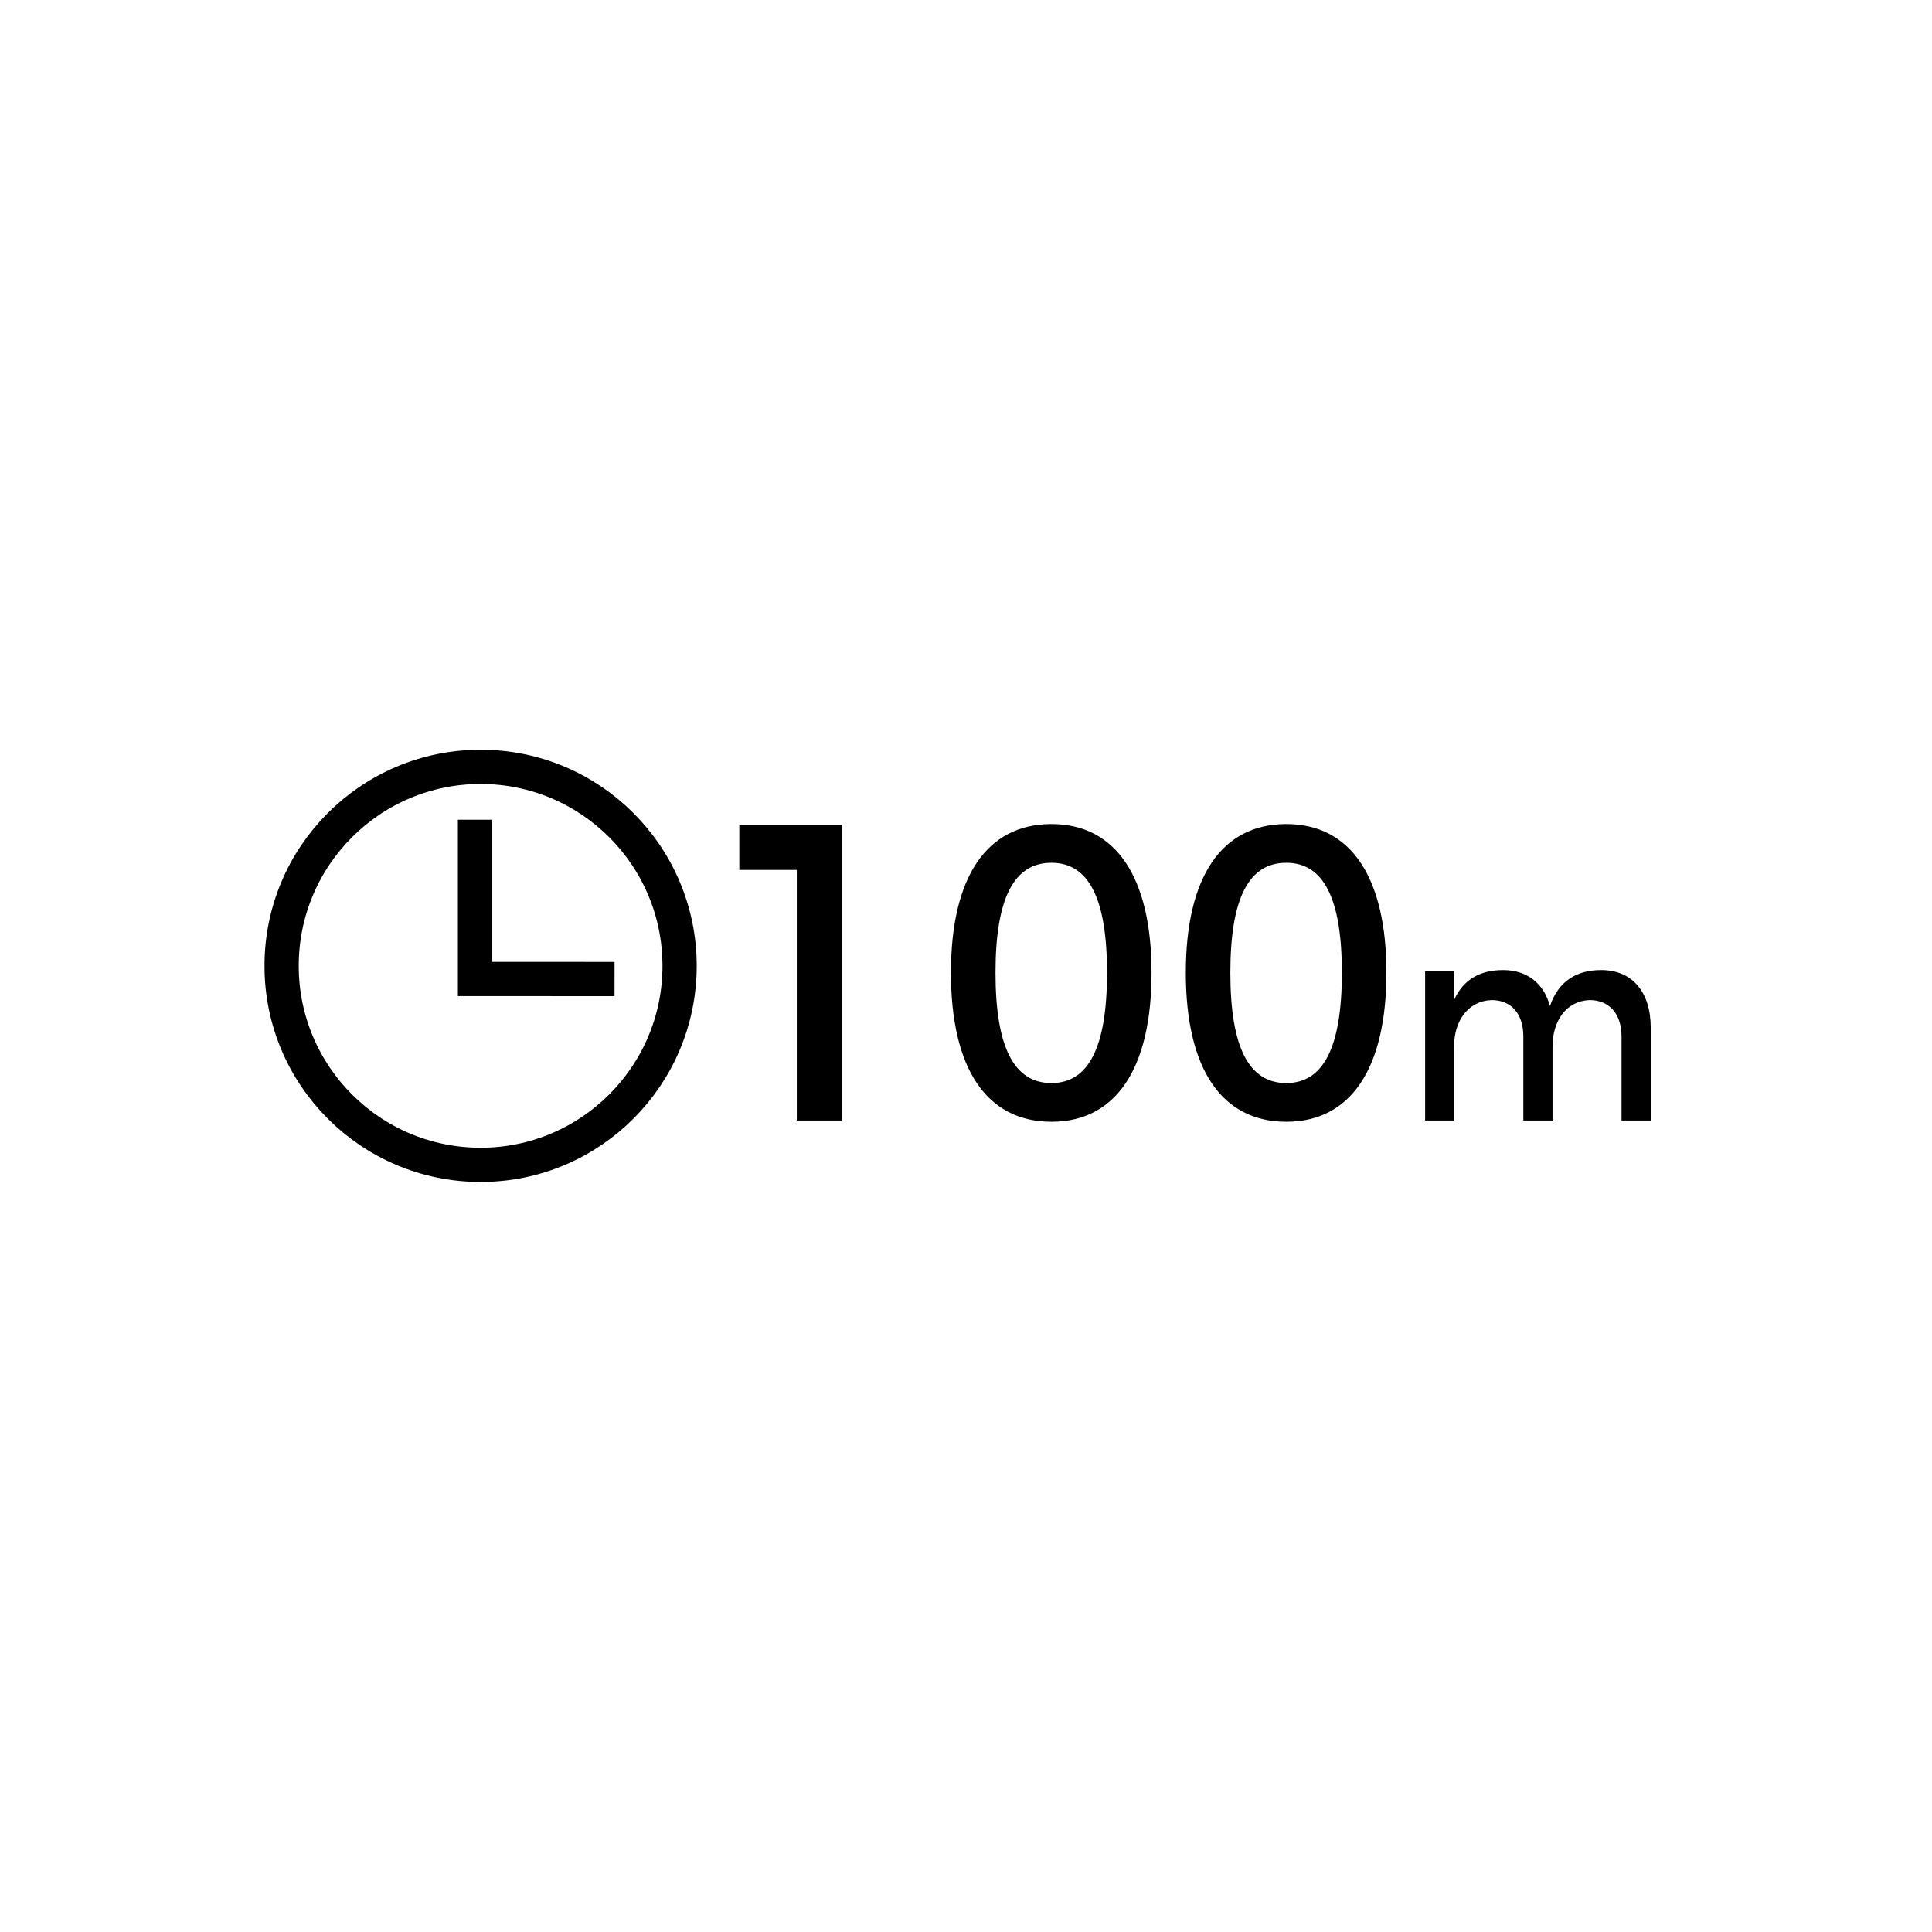 <?xml version="1.0" encoding="UTF-8"?>
<!DOCTYPE svg PUBLIC "-//W3C//DTD SVG 1.1//EN" "http://www.w3.org/Graphics/SVG/1.1/DTD/svg11.dtd">
<!-- Creator: CorelDRAW 2017 -->
<svg xmlns="http://www.w3.org/2000/svg" xml:space="preserve" width="8.467mm" height="8.467mm" version="1.1" style="shape-rendering:geometricPrecision; text-rendering:geometricPrecision; image-rendering:optimizeQuality; fill-rule:evenodd; clip-rule:evenodd"
viewBox="0 0 846.66 846.66"
 xmlns:xlink="http://www.w3.org/1999/xlink">
 <defs>
  <style type="text/css">
   <![CDATA[
    .str0 {stroke:black;stroke-width:15;stroke-miterlimit:22.926}
    .fil0 {fill:none}
    .fil1 {fill:black;fill-rule:nonzero}
   ]]>
  </style>
 </defs>
 <g id="Warstwa_x0020_1">
  <path class="fil0 str0" d="M210.62 510.47c48.16,0 87.2,-39.04 87.2,-87.2 0,-48.16 -39.04,-87.21 -87.2,-87.21 -48.17,0 -87.21,39.05 -87.21,87.21 0,48.16 39.04,87.2 87.21,87.2zm-2.46 -151.23l0 69.77 61.15 0.03"/>
  <polygon class="fil1" points="323.99,361.67 323.99,381.23 349.18,381.23 349.18,491.04 368.86,491.04 368.86,361.67 "/>
  <path id="1" class="fil1" d="M460.78 361.12c-28.36,0 -44.05,23.25 -44.05,65.14 0,42.08 15.69,65.33 44.05,65.33 28.18,0 43.86,-23.25 43.86,-65.33 0,-41.89 -15.68,-65.14 -43.86,-65.14zm0 16.98c16.18,0 24.35,15.31 24.35,48.16 0,32.85 -8.17,48.36 -24.35,48.36 -16.35,0 -24.52,-15.51 -24.52,-48.36 0,-32.85 8.17,-48.16 24.52,-48.16z"/>
  <path id="2" class="fil1" d="M563.7 361.12c-28.36,0 -44.04,23.25 -44.04,65.14 0,42.08 15.68,65.33 44.04,65.33 28.19,0 43.87,-23.25 43.87,-65.33 0,-41.89 -15.68,-65.14 -43.87,-65.14zm0 16.98c16.18,0 24.35,15.31 24.35,48.16 0,32.85 -8.17,48.36 -24.35,48.36 -16.35,0 -24.52,-15.51 -24.52,-48.36 0,-32.85 8.17,-48.16 24.52,-48.16z"/>
  <path id="3" class="fil1" d="M701.71 425.1c-10.79,0 -18.69,4.79 -22.47,15.74 -2.78,-9.96 -10,-15.74 -20.57,-15.74 -9.79,0 -17.34,3.93 -21.46,13.16l0 -12.67 -12.68 0 0 65.45 12.68 0 0 -32.36c0,-11.44 6.22,-20.05 16.45,-20.42 8.68,0 13.91,6.03 13.91,15.99l0 36.79 12.79 0 0 -32.36c0,-11.44 6.12,-20.05 16.23,-20.42 8.68,0 14.01,6.03 14.01,15.99l0 36.79 12.79 0 0 -40.72c0,-15.63 -8.12,-25.22 -21.68,-25.22z"/>
 </g>
</svg>
